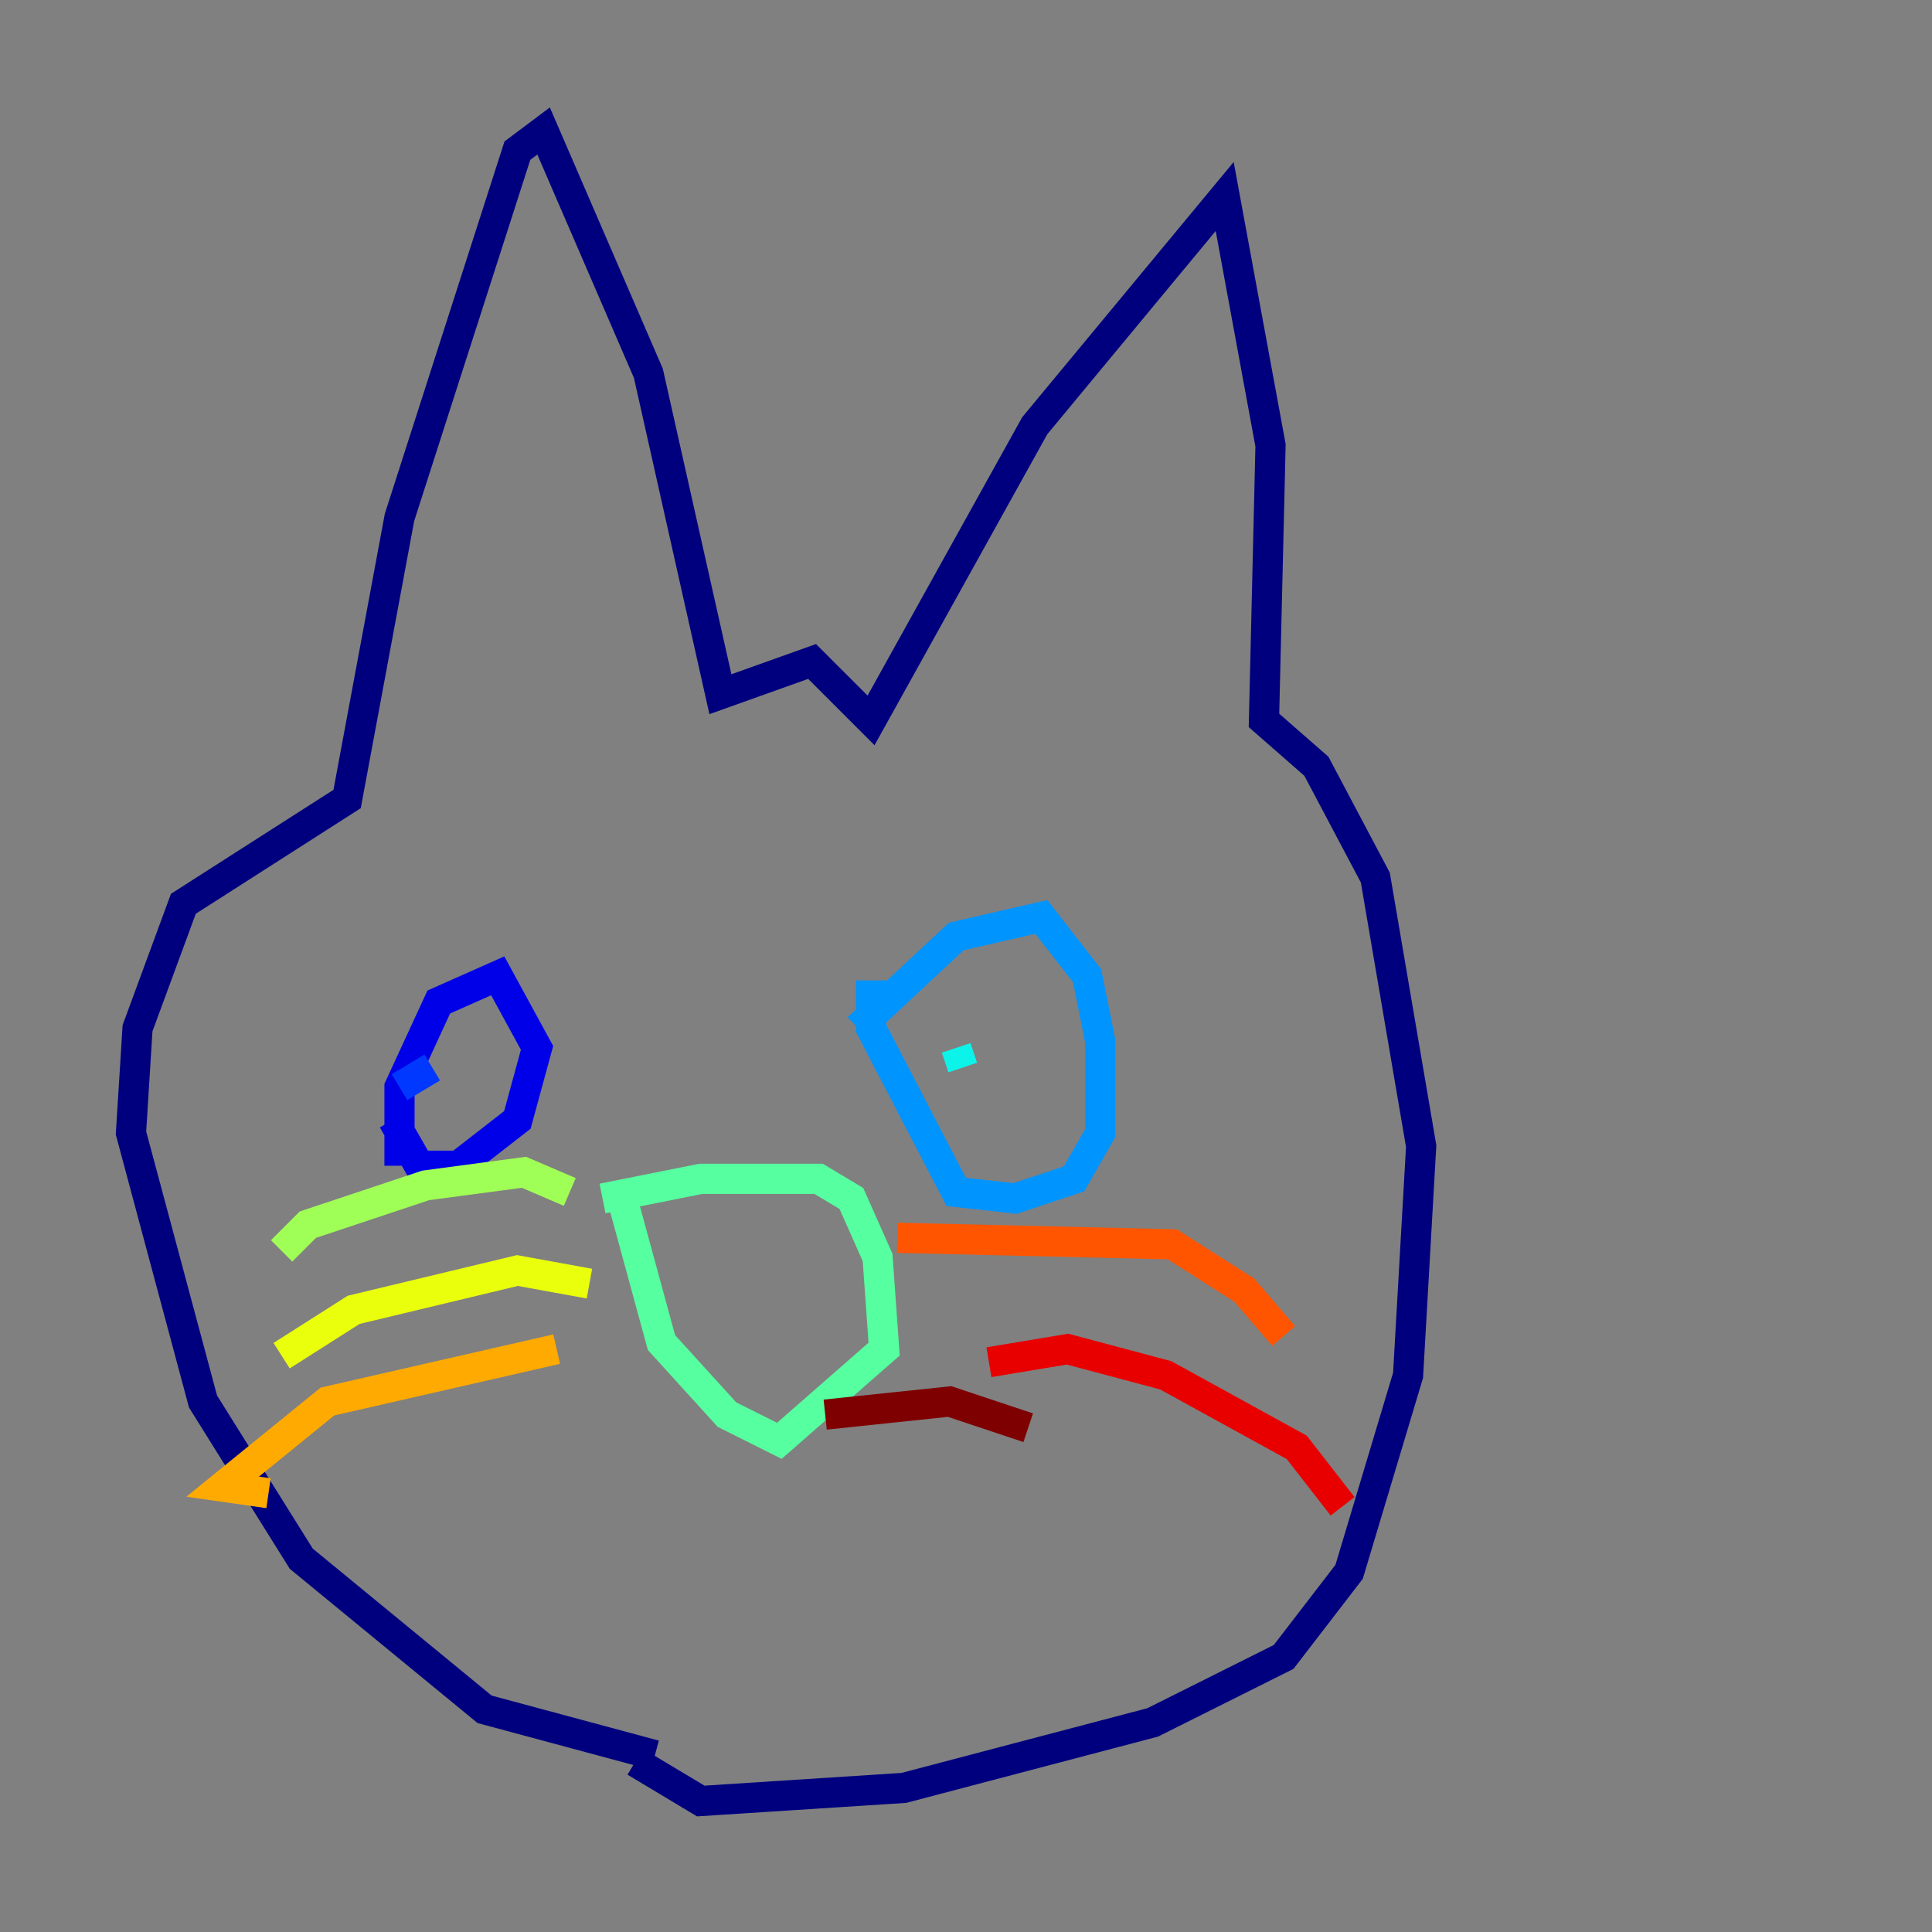 <?xml version="1.0" encoding="utf-8" ?>
<svg baseProfile="tiny" height="128" version="1.2" viewBox="0,0,128,128" width="128" xmlns="http://www.w3.org/2000/svg" xmlns:ev="http://www.w3.org/2001/xml-events" xmlns:xlink="http://www.w3.org/1999/xlink"><rect x="0" y="0" width="128" height="128" fill="#808080" stroke="none"/><defs /><polyline fill="none" points="43.39,116.285 32.108,113.248 19.959,103.268 13.451,92.854 8.678,75.064 9.112,68.122 12.149,59.878 22.997,52.936 26.468,34.278 34.278,9.98 36.014,8.678 42.956,24.732 47.729,45.993 53.803,43.824 57.709,47.729 68.556,28.203 81.139,13.017 84.176,29.505 83.742,47.729 87.214,50.766 91.119,58.142 94.156,75.932 93.288,91.119 89.383,104.136 85.044,109.776 76.366,114.115 59.878,118.454 46.427,119.322 42.088,116.719" stroke="#00007f" stroke-width="2" /><polyline fill="none" points="26.468,77.234 26.468,72.027 29.071,66.386 32.976,64.651 35.58,69.424 34.278,74.197 30.373,77.234 27.77,77.234 26.034,74.197" stroke="#0000e8" stroke-width="2" /><polyline fill="none" points="26.468,72.027 28.637,70.725" stroke="#0038ff" stroke-width="2" /><polyline fill="none" points="56.841,68.122 63.349,62.047 68.99,60.746 72.027,64.651 72.895,68.99 72.895,75.064 71.159,78.102 67.254,79.403 63.349,78.969 57.709,68.122 57.709,65.953 59.444,65.953" stroke="#0094ff" stroke-width="2" /><polyline fill="none" points="63.349,69.424 63.783,70.725" stroke="#0cf4ea" stroke-width="2" /><polyline fill="none" points="39.919,79.403 46.427,78.102 54.237,78.102 56.407,79.403 58.142,83.308 58.576,89.383 51.634,95.458 48.163,93.722 43.824,88.949 41.22,79.403" stroke="#56ffa0" stroke-width="2" /><polyline fill="none" points="37.749,78.969 34.712,77.668 28.203,78.536 20.393,81.139 18.658,82.875" stroke="#a0ff56" stroke-width="2" /><polyline fill="none" points="39.051,85.044 34.278,84.176 23.43,86.78 18.658,89.817" stroke="#eaff0c" stroke-width="2" /><polyline fill="none" points="36.881,89.383 21.695,92.854 14.752,98.495 17.79,98.929" stroke="#ffaa00" stroke-width="2" /><polyline fill="none" points="59.444,82.007 77.668,82.441 82.441,85.478 85.044,88.515" stroke="#ff5500" stroke-width="2" /><polyline fill="none" points="65.519,90.251 70.725,89.383 77.234,91.119 85.912,95.891 88.949,99.797" stroke="#e80000" stroke-width="2" /><polyline fill="none" points="54.671,93.722 62.915,92.854 68.122,94.59" stroke="#7f0000" stroke-width="2" /></svg>